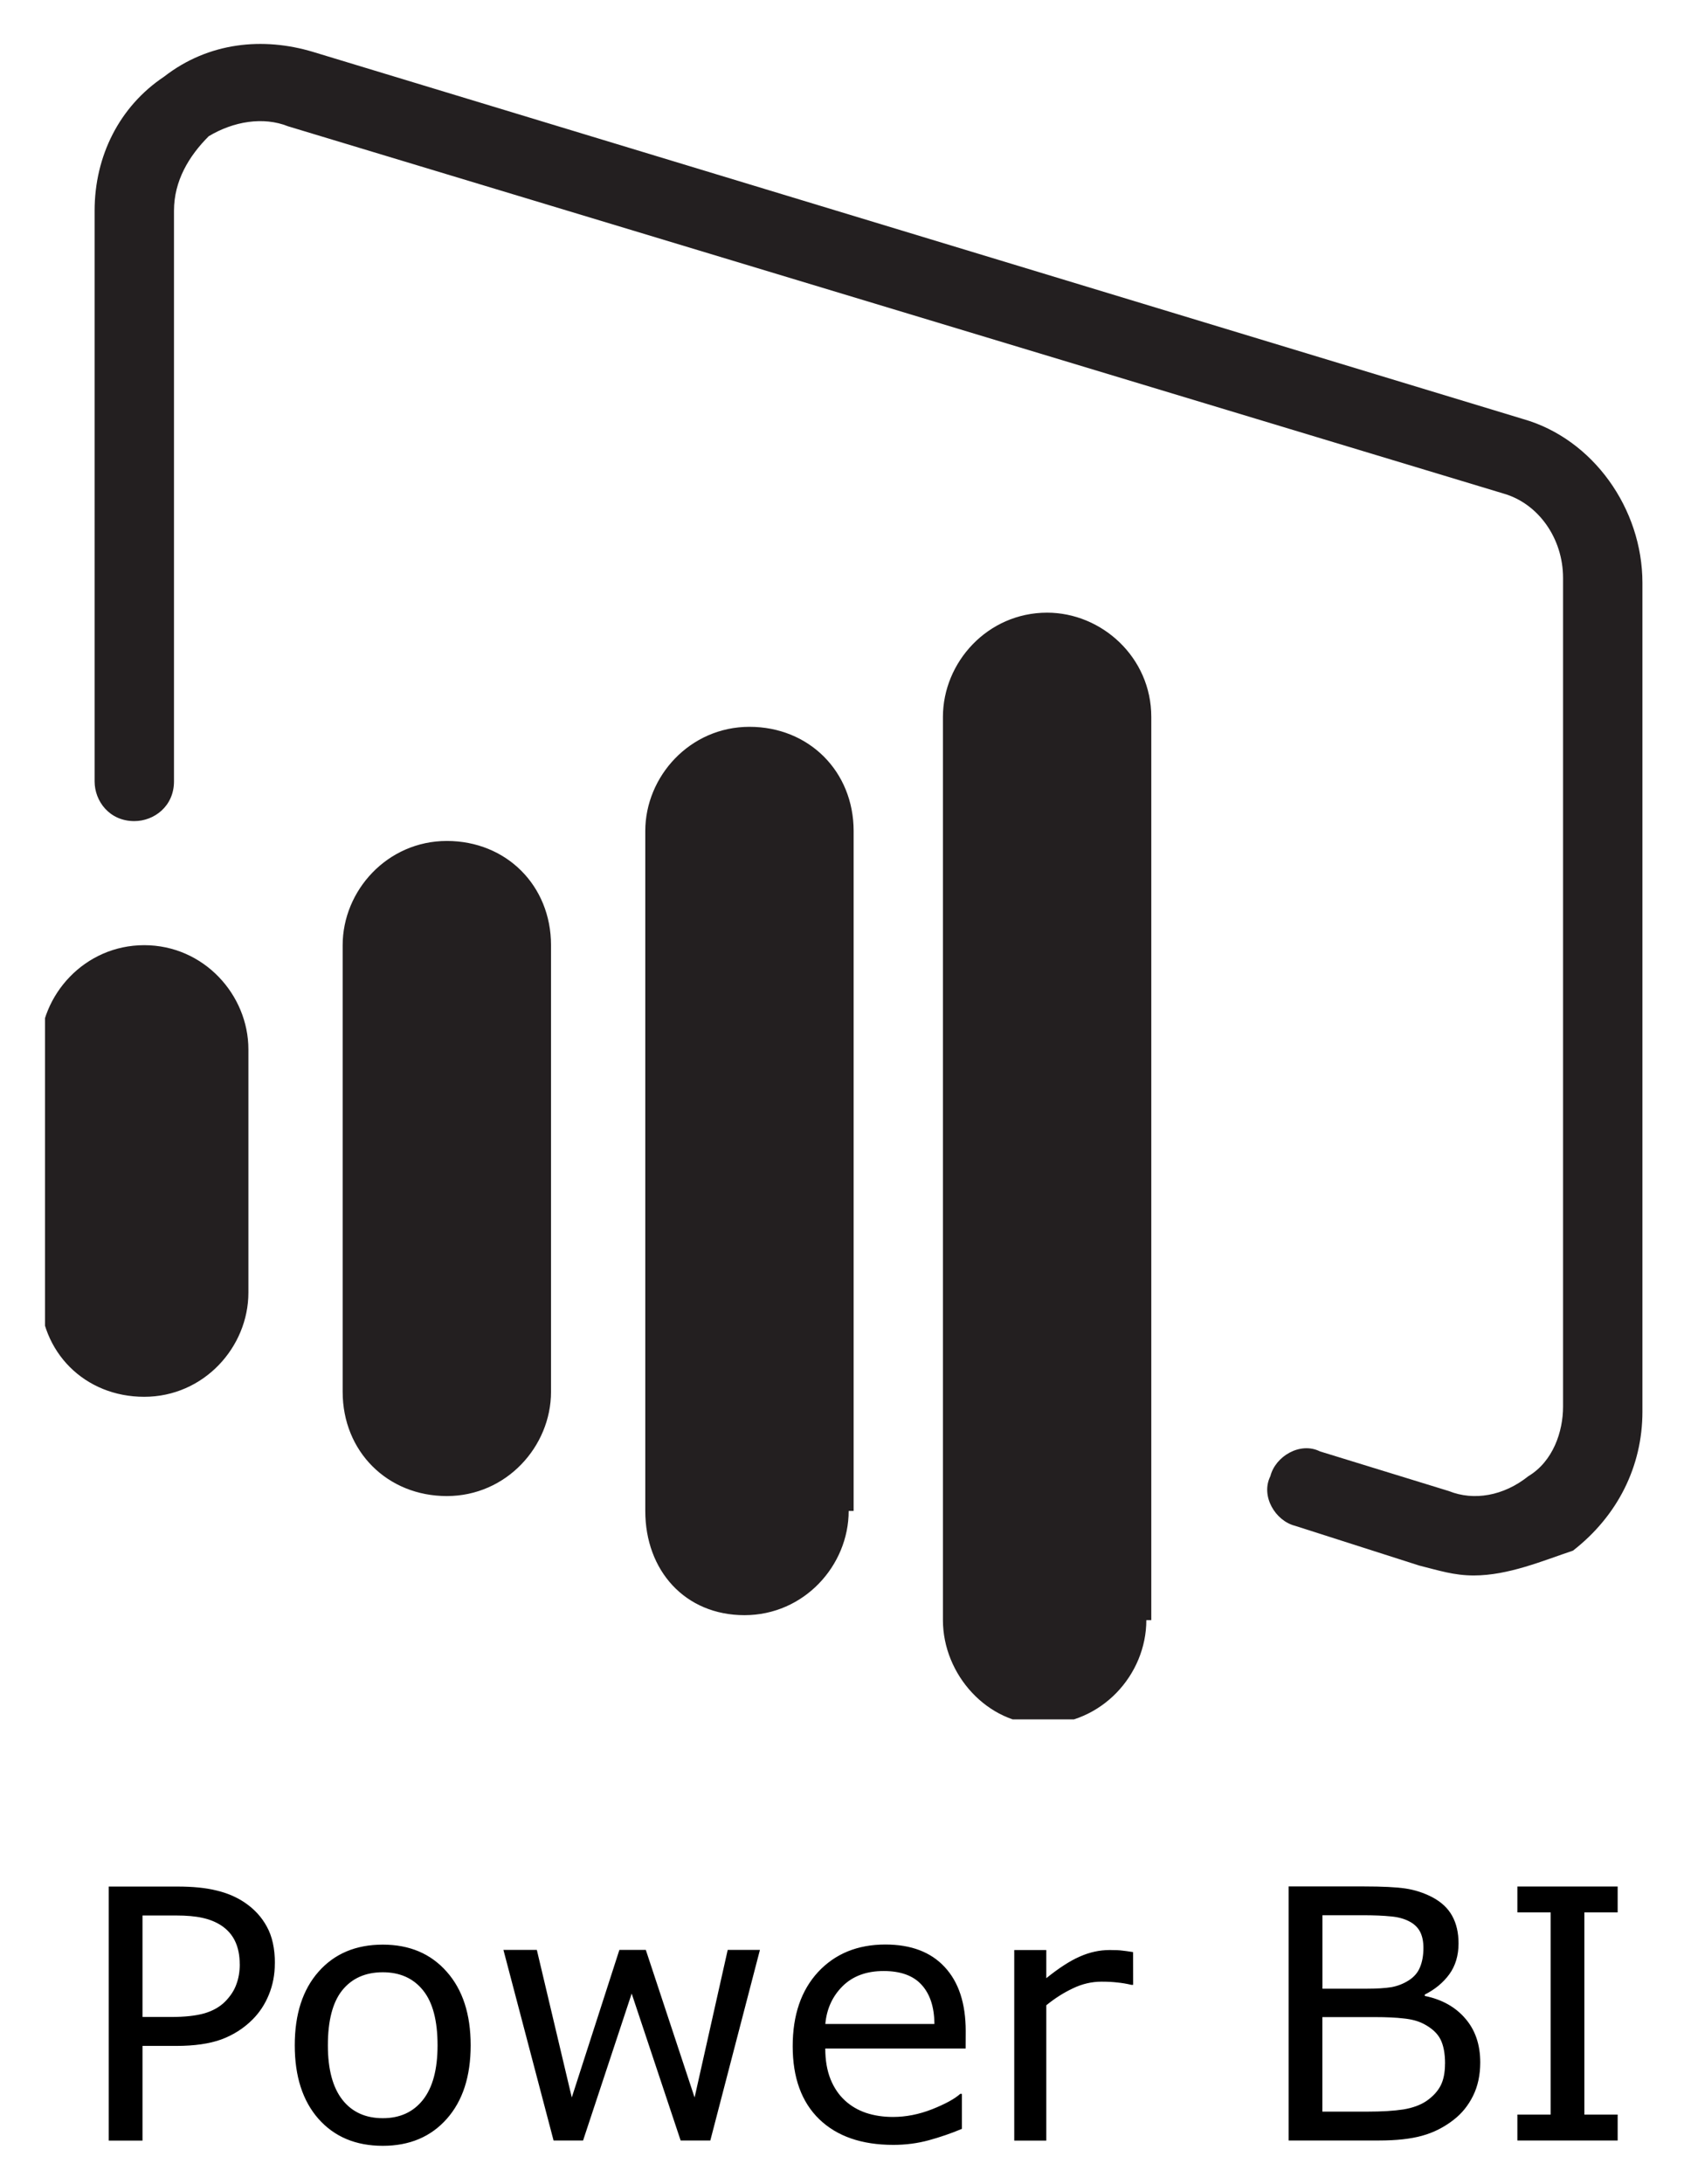 <svg xmlns="http://www.w3.org/2000/svg" role="img" xmlns:xlink="http://www.w3.org/1999/xlink" viewBox="1.79 -7.96 28.48 36.92"><title>PowerBI logo</title><g transform="translate(1.796 -7.335) scale(.839)"><defs><path id="a" d="M.9 0h32.2v33.9H.9z"/></defs><clipPath id="b"><use width="100%" height="100%" overflow="visible" xlink:href="#a"/></clipPath><path fill="#231f20" d="M11.1 27.3c0 1.1-.9 2.1-2.1 2.1-1.2 0-2.1-.9-2.1-2.1v-9c0-1.1.9-2.1 2.1-2.1 1.2 0 2.1.9 2.1 2.1zm6 2.4c0 1.1-.9 2.1-2.1 2.1-1.2 0-2-.9-2-2.1V16c0-1.1.9-2.1 2.1-2.1 1.2 0 2.1.9 2.1 2.1v13.7zM5 25.3c0 1.1-.9 2.1-2.1 2.1-1.2 0-2.1-.9-2.1-2.1v-4.9c0-1.1.9-2.1 2.1-2.1 1.2 0 2.1 1 2.1 2.1zm18.1 6.6c0 1.1-.9 2.1-2.1 2.1-1.1 0-2-1-2-2.1V13.7c0-1.1.9-2.1 2.1-2.1 1.1 0 2.1.9 2.1 2.1v18.2z" clip-path="url(#b)"/><path fill="#231f20" d="M29.7 31c-.4 0-.7-.1-1.1-.2l-2.5-.8c-.4-.1-.7-.6-.5-1 .1-.4.6-.7 1-.5l2.6.8c.5.2 1.1.1 1.6-.3.5-.3.7-.9.7-1.4V10.9c0-.8-.5-1.5-1.2-1.7L5.8 1.8c-.5-.2-1.1-.1-1.6.2-.4.4-.7.9-.7 1.5V15c0 .5-.4.8-.8.8-.5 0-.8-.4-.8-.8V3.5c0-1.1.5-2.1 1.4-2.7.9-.7 2-.8 3-.5l24.4 7.4c1.4.4 2.4 1.8 2.4 3.3v16.7c0 1.1-.5 2.1-1.4 2.8-.6.2-1.3.5-2 .5" clip-path="url(#b)"/></g><path d="M6.438 25.23q0 .286-.101.531-.098.242-.277.421-.222.222-.525.335-.303.11-.764.11h-.571v1.601h-.571v-4.295h1.165q.387 0 .655.066.268.063.476.202.245.164.378.41.136.245.136.62zm-.594.014q0-.222-.078-.387-.078-.164-.237-.268-.138-.089-.317-.127-.176-.04-.447-.04h-.565v1.716h.482q.346 0 .563-.061.216-.063.352-.199.136-.138.19-.291.058-.153.058-.343zm3.906 1.373q0 .788-.404 1.243-.404.456-1.082.456-.684 0-1.088-.456-.401-.456-.401-1.243 0-.788.401-1.243.404-.459 1.088-.459.678 0 1.082.459.404.456.404 1.243zm-.56 0q0-.626-.245-.929-.245-.306-.681-.306-.441 0-.687.306-.242.303-.242.929 0 .606.245.92.245.312.684.312.433 0 .678-.309.248-.312.248-.923zm5.452-1.613l-.839 3.222h-.502l-.828-2.484-.822 2.484h-.499l-.848-3.222h.565l.591 2.495.805-2.495h.447l.825 2.495.56-2.495zm3.479 1.667h-2.374q0 .297.089.519.089.219.245.361.15.138.355.208.208.069.456.069.329 0 .661-.13.335-.133.476-.26h.029v.591q-.274.115-.56.193-.286.078-.6.078-.802 0-1.252-.433-.45-.436-.45-1.235 0-.79.43-1.255.433-.464 1.137-.464.652 0 1.004.381.355.381.355 1.082zm-.528-.415q-.003-.427-.216-.661-.211-.234-.643-.234-.436 0-.695.257-.257.257-.291.638zm3.361-.661h-.029q-.121-.029-.237-.04-.113-.014-.268-.014-.251 0-.485.113-.234.11-.45.286v2.288h-.542v-3.222h.542v.476q.323-.26.568-.366.248-.11.505-.11.141 0 .205.009.063.006.19.026zm5.87 1.31q0 .32-.121.565-.121.245-.326.404-.242.19-.534.271-.288.081-.736.081h-1.523v-4.295h1.272q.47 0 .704.035.234.035.447.144.237.124.343.32.107.193.107.464 0 .306-.156.522-.156.213-.415.343v.023q.436.089.687.384.251.291.251.739zm-.961-1.936q0-.156-.052-.263-.052-.107-.167-.173-.136-.078-.329-.095-.193-.02-.479-.02h-.681V25.66h.739q.268 0 .427-.026.159-.029.294-.115.136-.087.19-.222.058-.138.058-.326zm.366 1.959q0-.26-.078-.413-.078-.153-.283-.26-.138-.072-.338-.092-.196-.023-.479-.023h-.897v1.598h.756q.375 0 .614-.037.239-.04.392-.144.162-.113.237-.257.075-.144.075-.372zm2.919 1.298h-1.696v-.438h.563v-3.418h-.563v-.438h1.696v.438h-.563v3.418h.563z" stroke-width=".063"/></svg>